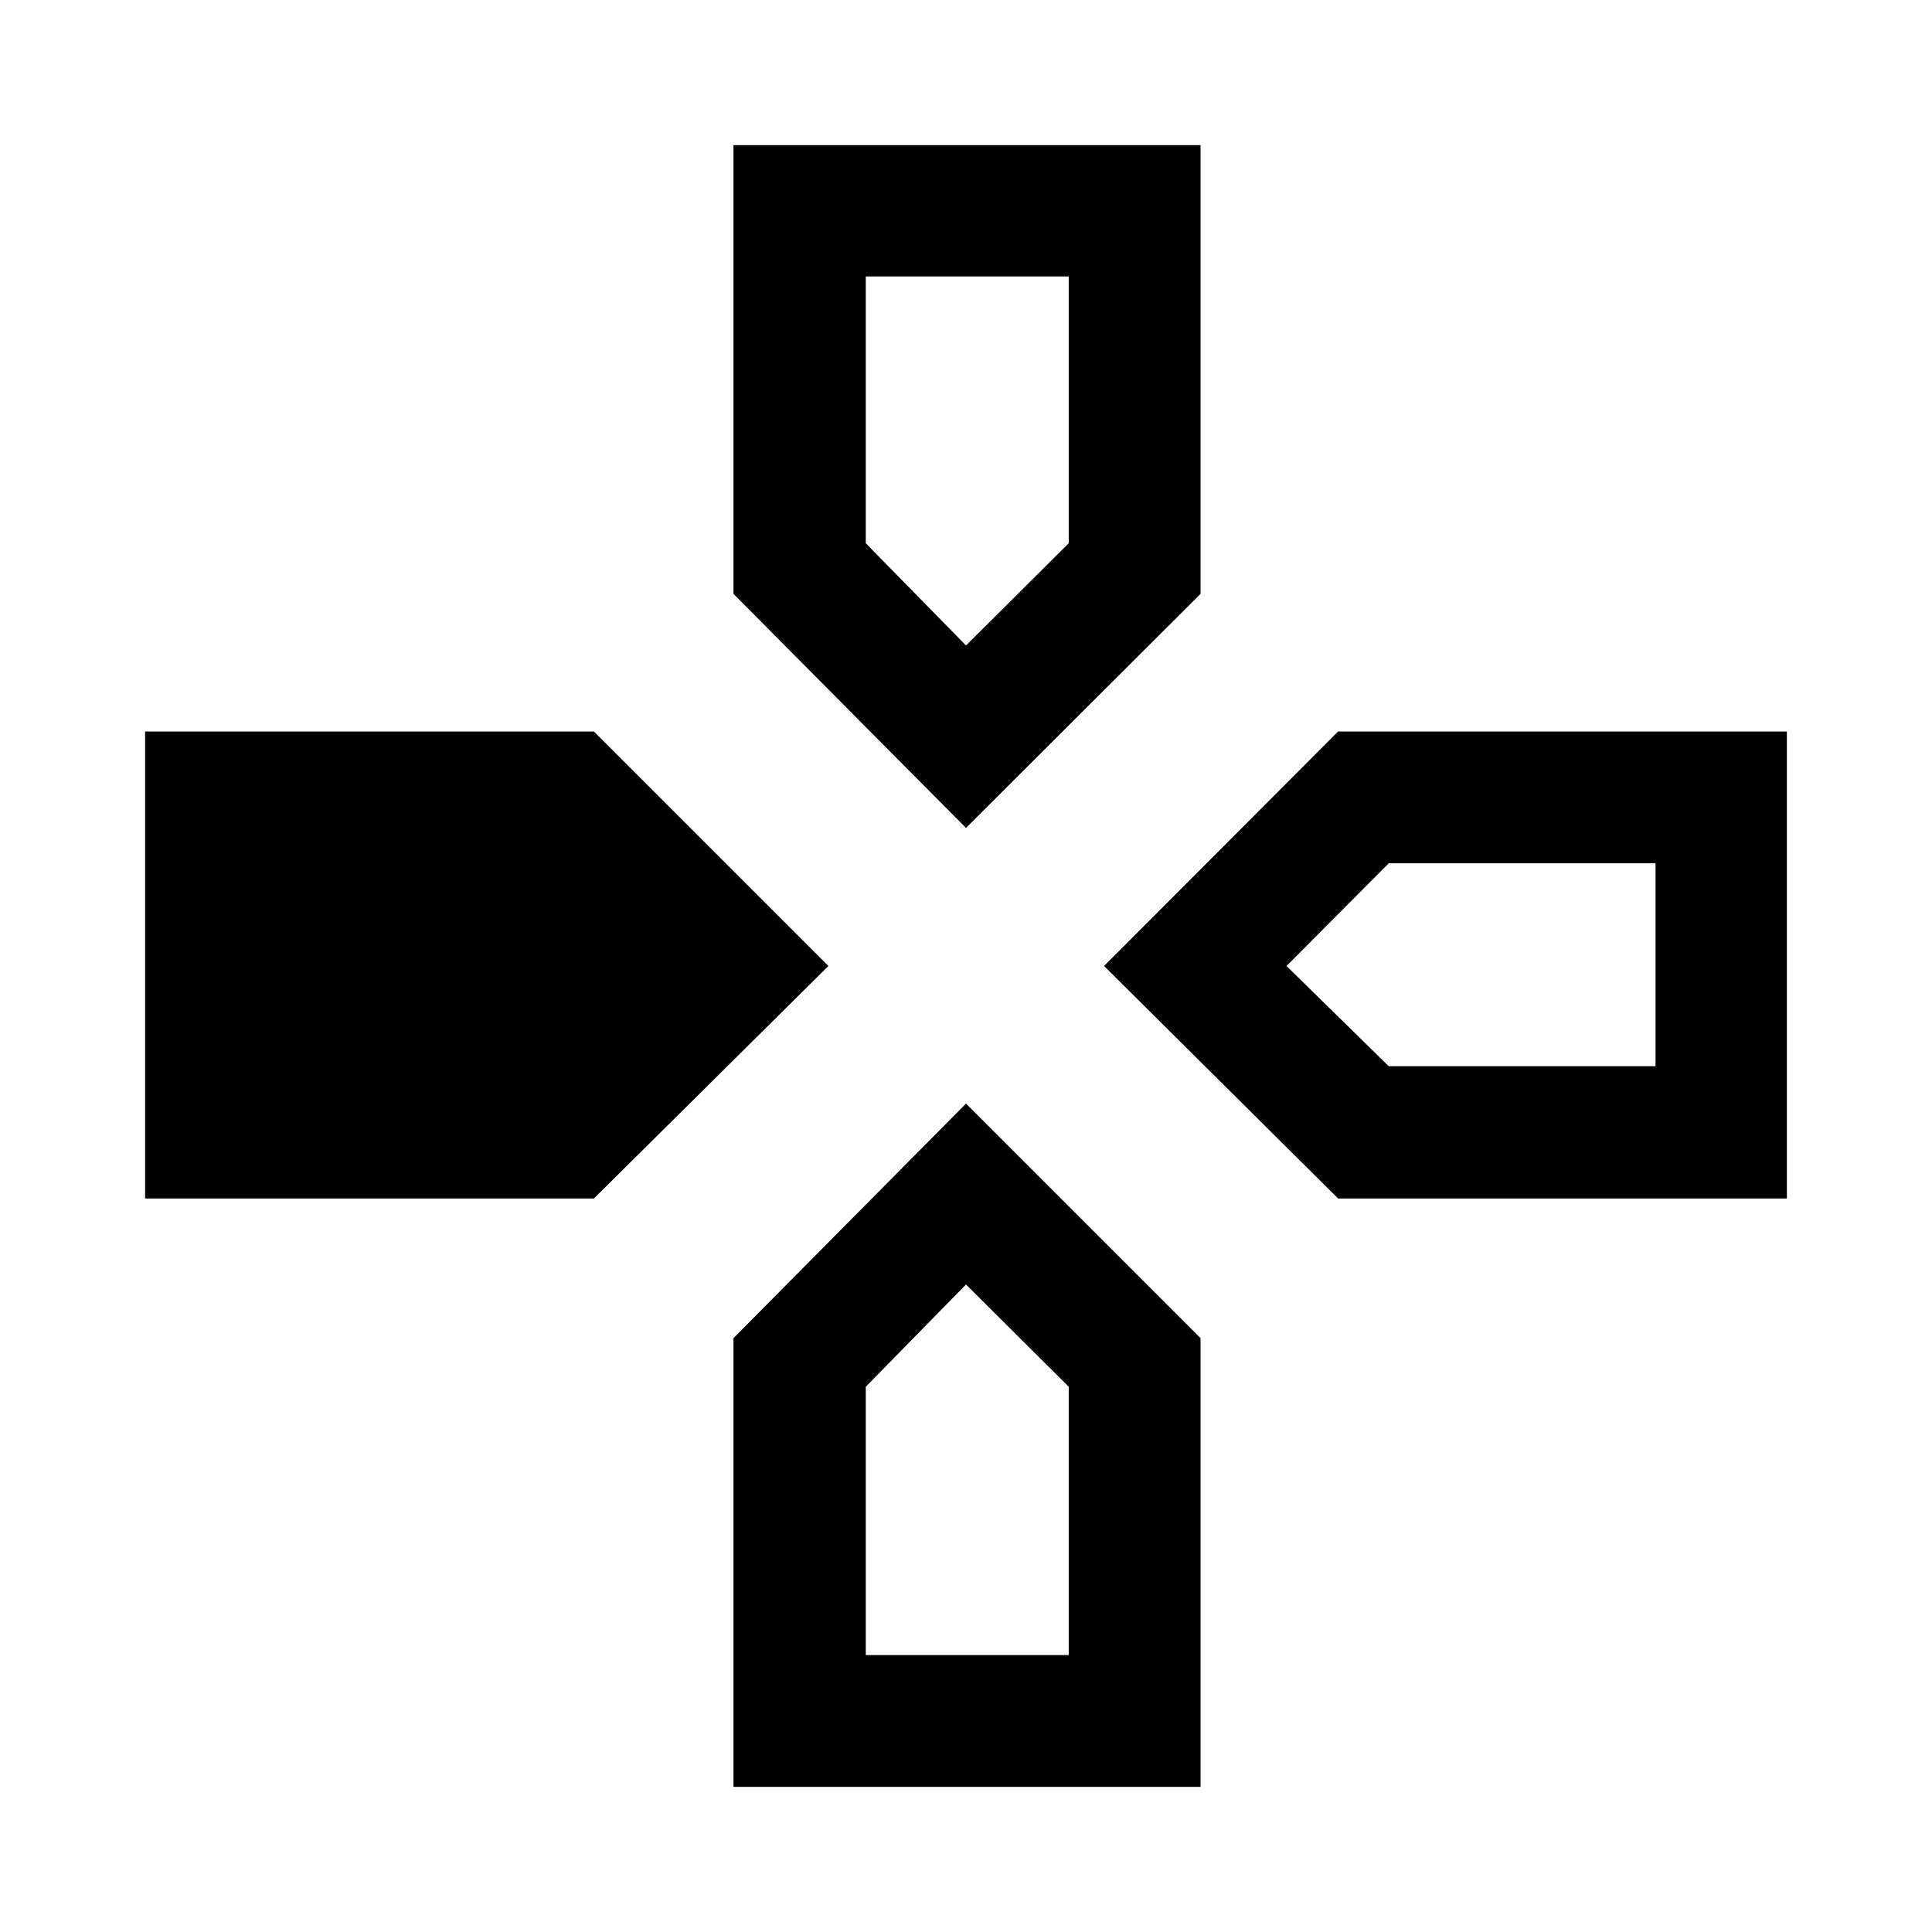 <svg xmlns="http://www.w3.org/2000/svg" height="48" viewBox="0 -960 960 960" width="48"><path d="m480-548.61-115.54-116.3v-222.98h232.08v222.98L480-548.61Zm184.91 184.15L548.61-480l116.3-116.54h222.98v232.08H664.91Zm-592.8 0v-232.08h222.98L411.63-480 295.09-364.46H72.11ZM364.46-72.11v-222.98L480-411.63l116.54 116.54v222.98H364.46ZM480-639.26l51.04-50.81v-132.56H430.2v132.56l49.8 50.81Zm-49.8 501.65h100.84v-133.32L480-321.74l-49.8 50.81v133.32ZM690.07-430.2h132.56v-100.84H690.07L639.26-480l50.81 49.8Z"/></svg>